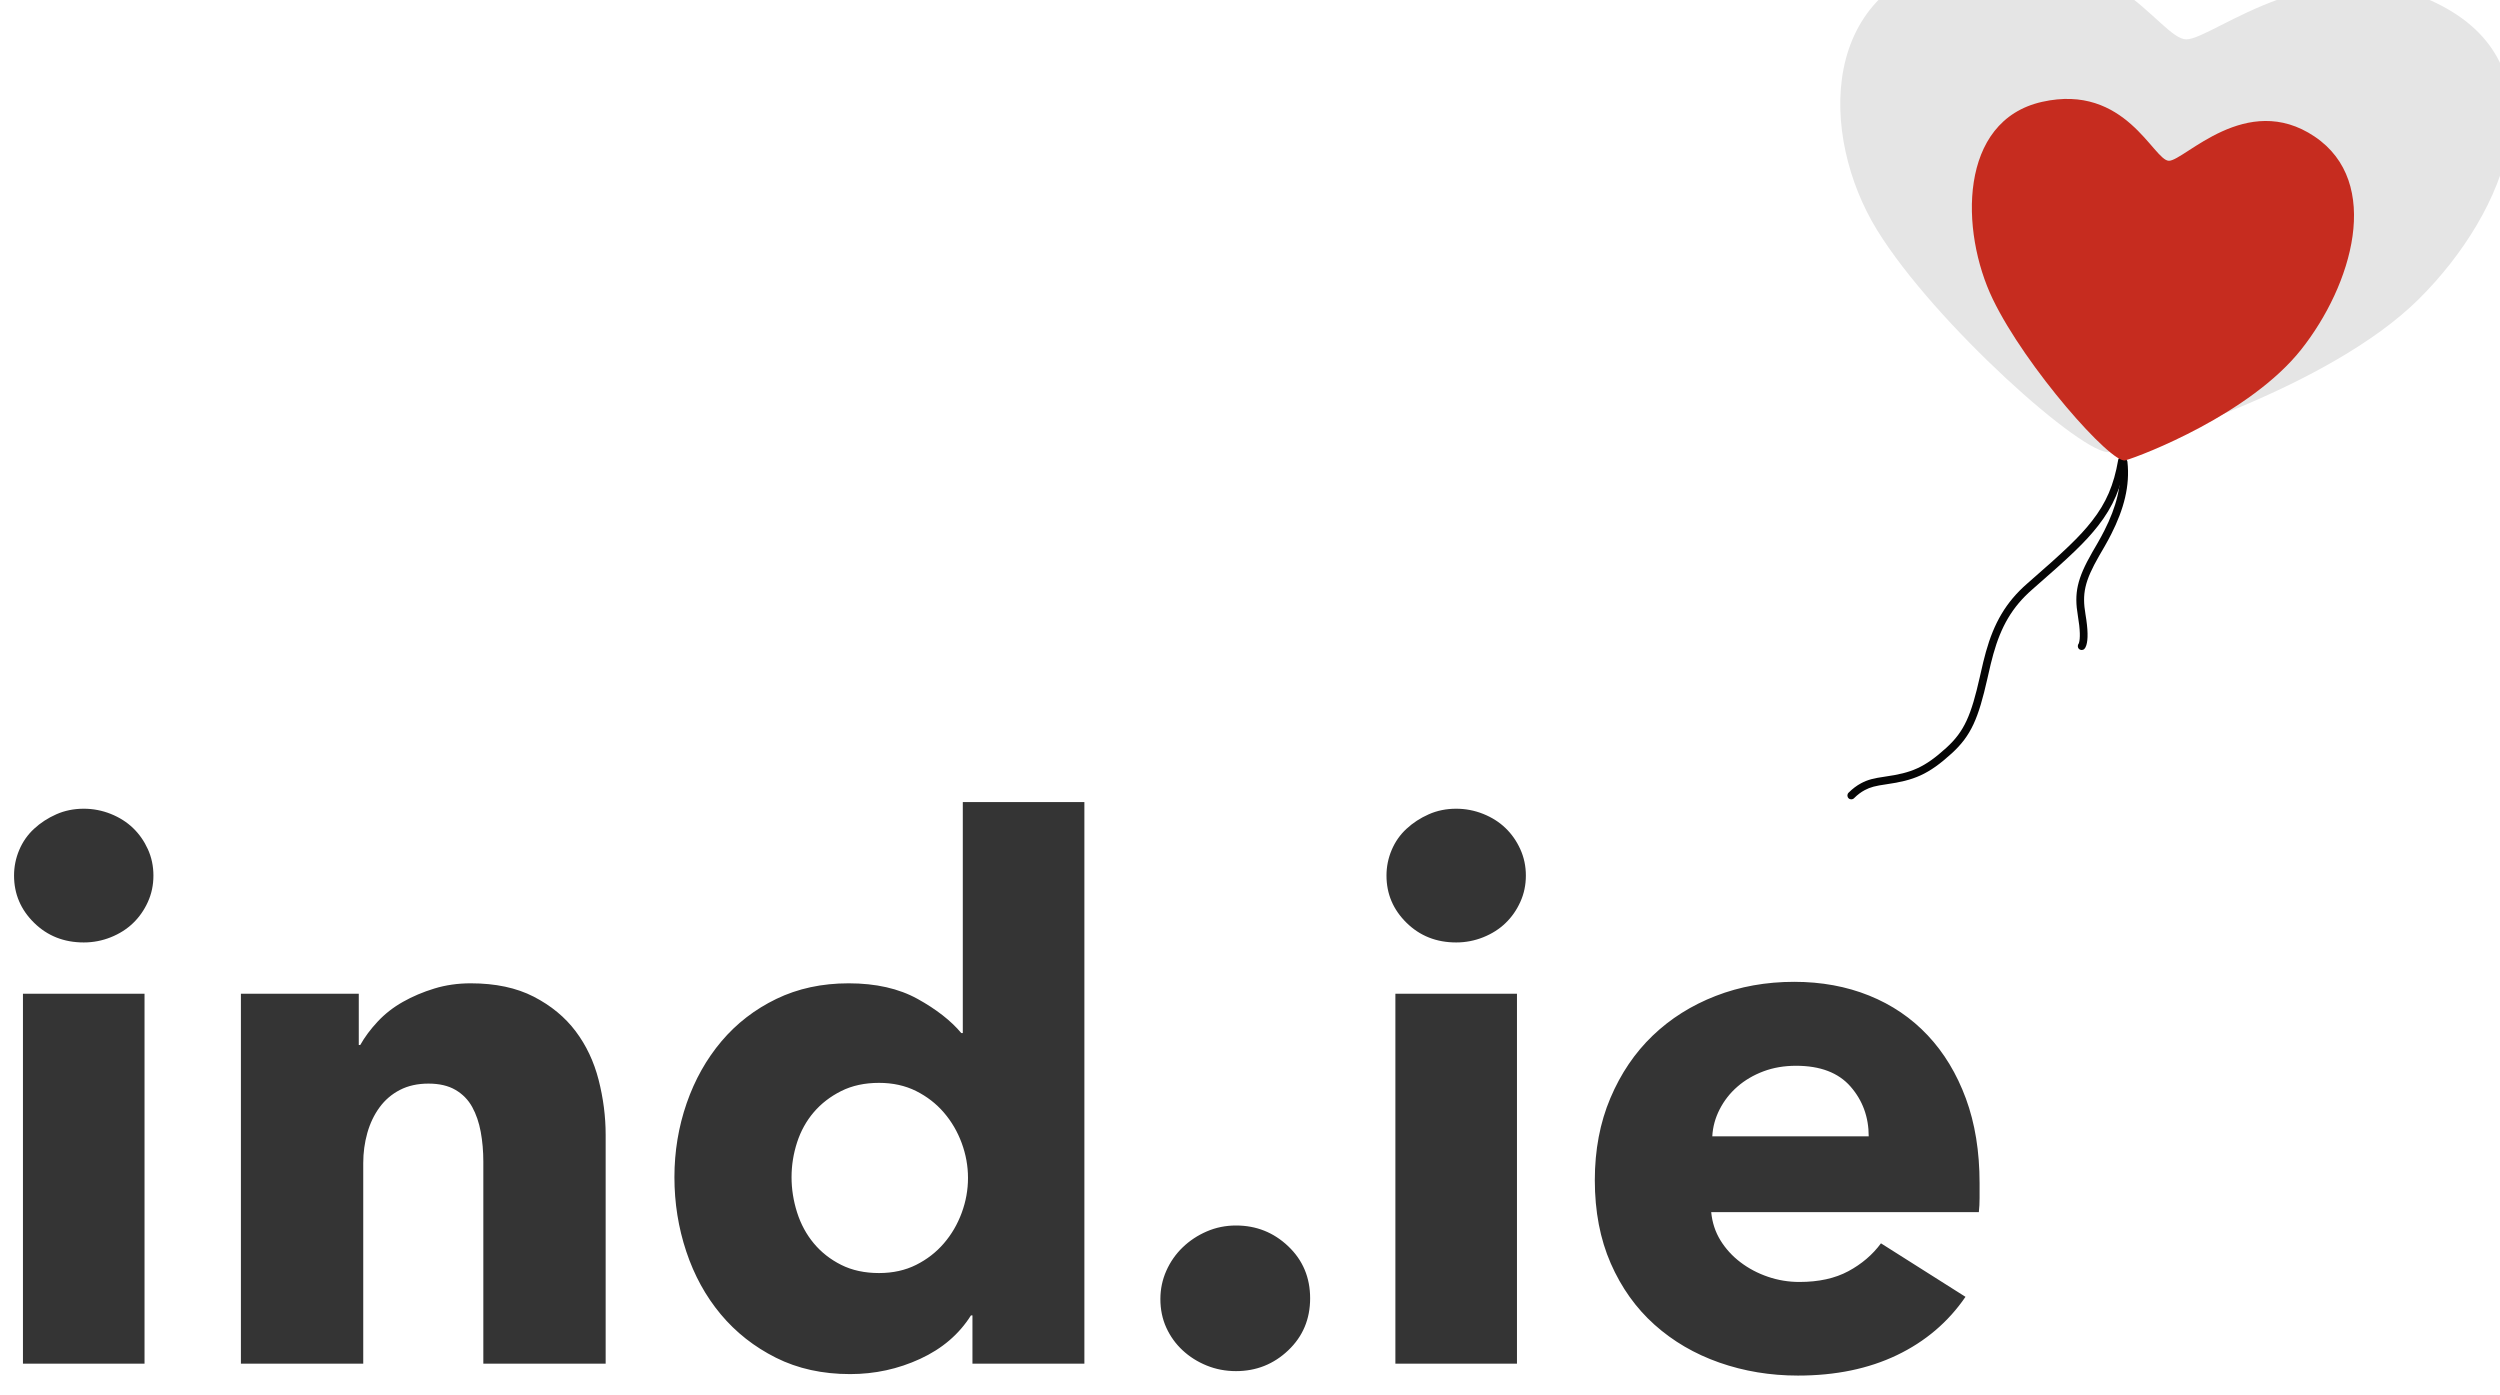 <?xml version="1.0" encoding="UTF-8" standalone="no"?>
<svg width="190px" height="106px" viewBox="0 0 190 106" version="1.1" xmlns="http://www.w3.org/2000/svg" xmlns:xlink="http://www.w3.org/1999/xlink" xmlns:sketch="http://www.bohemiancoding.com/sketch/ns">
    <!-- Generator: Sketch 3.3.3 (12072) - http://www.bohemiancoding.com/sketch -->
    <title>indie-balloon-logo-footer</title>
    <desc>Created with Sketch.</desc>
    <defs></defs>
    <g id="Page-1" stroke="none" stroke-width="1" fill="none" fill-rule="evenodd" sketch:type="MSPage">
        <g id="footer-logo" sketch:type="MSArtboardGroup">
            <g id="ind.ie-+-logo" sketch:type="MSLayerGroup" transform="translate(1, -4)">
                <g id="ind.ie" transform="translate(0, 64.693)" fill="#343434" sketch:type="MSShapeGroup">
                    <path d="M10.66,5.852 C10.66,6.567 10.52,7.235 10.238,7.856 C9.956,8.477 9.581,9.014 9.111,9.465 C8.641,9.917 8.078,10.275 7.421,10.538 C6.763,10.802 6.078,10.933 5.364,10.933 C3.862,10.933 2.603,10.435 1.589,9.437 C0.575,8.44 0.068,7.245 0.068,5.852 C0.068,5.174 0.199,4.525 0.462,3.904 C0.725,3.283 1.101,2.746 1.589,2.295 C2.077,1.843 2.641,1.476 3.279,1.194 C3.918,0.911 4.613,0.77 5.364,0.77 C6.078,0.77 6.763,0.902 7.421,1.165 C8.078,1.429 8.641,1.787 9.111,2.238 C9.581,2.69 9.956,3.226 10.238,3.847 C10.52,4.468 10.66,5.137 10.66,5.852 Z M0.744,42.947 L0.744,14.829 L9.984,14.829 L9.984,42.947 L0.744,42.947 Z M35.733,42.947 L35.733,27.59 C35.733,26.799 35.667,26.046 35.536,25.331 C35.404,24.616 35.189,23.985 34.888,23.44 C34.588,22.894 34.165,22.461 33.62,22.141 C33.076,21.821 32.39,21.661 31.564,21.661 C30.737,21.661 30.014,21.821 29.395,22.141 C28.775,22.461 28.258,22.903 27.845,23.468 C27.432,24.032 27.122,24.682 26.915,25.416 C26.709,26.15 26.606,26.912 26.606,27.703 L26.606,42.947 L17.309,42.947 L17.309,14.829 L26.267,14.829 L26.267,18.725 L26.38,18.725 C26.718,18.123 27.16,17.53 27.704,16.947 C28.249,16.363 28.887,15.864 29.62,15.45 C30.352,15.036 31.151,14.697 32.015,14.434 C32.878,14.17 33.799,14.039 34.775,14.039 C36.653,14.039 38.25,14.378 39.565,15.055 C40.879,15.733 41.94,16.608 42.748,17.681 C43.555,18.753 44.138,19.986 44.495,21.379 C44.851,22.772 45.03,24.164 45.03,25.557 L45.03,42.947 L35.733,42.947 Z M72.906,42.947 L72.906,39.277 L72.793,39.277 C71.891,40.708 70.605,41.809 68.933,42.58 C67.262,43.352 65.487,43.738 63.609,43.738 C61.505,43.738 59.627,43.324 57.975,42.496 C56.322,41.667 54.923,40.566 53.777,39.193 C52.631,37.819 51.758,36.228 51.157,34.421 C50.556,32.615 50.256,30.733 50.256,28.775 C50.256,26.818 50.566,24.945 51.185,23.157 C51.805,21.369 52.688,19.798 53.833,18.443 C54.979,17.088 56.369,16.015 58.003,15.224 C59.637,14.434 61.468,14.039 63.496,14.039 C65.562,14.039 67.309,14.434 68.736,15.224 C70.164,16.015 71.272,16.881 72.06,17.822 L72.173,17.822 L72.173,0.262 L81.413,0.262 L81.413,42.947 L72.906,42.947 Z M72.568,28.832 C72.568,27.928 72.408,27.044 72.089,26.178 C71.769,25.312 71.319,24.541 70.736,23.863 C70.154,23.186 69.45,22.64 68.624,22.226 C67.797,21.812 66.858,21.605 65.806,21.605 C64.717,21.605 63.759,21.812 62.933,22.226 C62.106,22.64 61.412,23.176 60.848,23.835 C60.285,24.494 59.862,25.256 59.58,26.122 C59.299,26.987 59.158,27.872 59.158,28.775 C59.158,29.679 59.299,30.573 59.58,31.457 C59.862,32.342 60.285,33.123 60.848,33.8 C61.412,34.478 62.106,35.024 62.933,35.438 C63.759,35.852 64.717,36.059 65.806,36.059 C66.858,36.059 67.797,35.852 68.624,35.438 C69.45,35.024 70.154,34.478 70.736,33.8 C71.319,33.123 71.769,32.351 72.089,31.485 C72.408,30.62 72.568,29.735 72.568,28.832 Z M98.57,37.979 C98.57,39.56 98.016,40.877 96.908,41.931 C95.8,42.985 94.476,43.512 92.936,43.512 C92.147,43.512 91.405,43.371 90.71,43.088 C90.015,42.806 89.405,42.42 88.879,41.931 C88.353,41.442 87.94,40.868 87.639,40.209 C87.339,39.55 87.189,38.826 87.189,38.035 C87.189,37.282 87.339,36.567 87.639,35.889 C87.94,35.212 88.353,34.619 88.879,34.111 C89.405,33.603 90.015,33.198 90.71,32.897 C91.405,32.596 92.147,32.445 92.936,32.445 C94.476,32.445 95.8,32.972 96.908,34.026 C98.016,35.08 98.57,36.398 98.57,37.979 Z M114.966,5.852 C114.966,6.567 114.825,7.235 114.543,7.856 C114.262,8.477 113.886,9.014 113.416,9.465 C112.947,9.917 112.383,10.275 111.726,10.538 C111.069,10.802 110.383,10.933 109.67,10.933 C108.167,10.933 106.909,10.435 105.895,9.437 C104.88,8.44 104.373,7.245 104.373,5.852 C104.373,5.174 104.505,4.525 104.768,3.904 C105.031,3.283 105.406,2.746 105.895,2.295 C106.383,1.843 106.946,1.476 107.585,1.194 C108.223,0.911 108.918,0.77 109.67,0.77 C110.383,0.77 111.069,0.902 111.726,1.165 C112.383,1.429 112.947,1.787 113.416,2.238 C113.886,2.69 114.262,3.226 114.543,3.847 C114.825,4.468 114.966,5.137 114.966,5.852 Z M105.049,42.947 L105.049,14.829 L114.29,14.829 L114.29,42.947 L105.049,42.947 Z M149.448,30.356 C149.448,30.733 149.429,31.09 149.392,31.429 L129.052,31.429 C129.127,32.219 129.362,32.935 129.756,33.575 C130.15,34.214 130.657,34.77 131.277,35.24 C131.897,35.711 132.592,36.078 133.362,36.341 C134.132,36.605 134.93,36.736 135.757,36.736 C137.221,36.736 138.461,36.464 139.475,35.918 C140.489,35.372 141.316,34.666 141.954,33.8 L148.377,37.866 C147.063,39.785 145.325,41.263 143.166,42.298 C141.006,43.333 138.499,43.851 135.644,43.851 C133.54,43.851 131.55,43.521 129.671,42.863 C127.793,42.204 126.15,41.244 124.741,39.983 C123.333,38.722 122.225,37.169 121.417,35.325 C120.61,33.48 120.206,31.373 120.206,29.001 C120.206,26.705 120.6,24.625 121.389,22.762 C122.178,20.899 123.248,19.318 124.601,18.019 C125.953,16.721 127.549,15.714 129.39,14.999 C131.23,14.283 133.221,13.926 135.362,13.926 C137.428,13.926 139.325,14.274 141.053,14.97 C142.781,15.667 144.264,16.674 145.504,17.991 C146.743,19.309 147.711,20.908 148.406,22.79 C149.1,24.672 149.448,26.818 149.448,29.227 L149.448,30.356 Z M141.022,25.67 C141.022,24.202 140.562,22.941 139.642,21.887 C138.722,20.833 137.341,20.306 135.501,20.306 C134.599,20.306 133.773,20.447 133.022,20.729 C132.27,21.012 131.613,21.398 131.05,21.887 C130.486,22.376 130.035,22.95 129.697,23.609 C129.359,24.268 129.171,24.955 129.134,25.67 L141.022,25.67 Z"></path>
                </g>
                <g id="logo" transform="translate(138.37, 0)" sketch:type="MSShapeGroup">
                    <g id="strings" transform="translate(1, 38.682)" fill="#050505">
                        <path d="M18.625,4.908 C17.685,6.111 16.568,7.17 13.697,9.67 C12.063,11.094 11.169,12.687 10.559,14.863 C10.412,15.39 10.328,15.742 10.096,16.769 C9.442,19.662 8.933,20.893 7.556,22.146 C5.882,23.669 4.892,24.056 2.914,24.338 C2.021,24.466 1.59,24.571 1.074,24.845 C0.742,25.022 0.428,25.257 0.12,25.565 C0.004,25.68 0.004,25.867 0.118,25.983 C0.233,26.099 0.419,26.099 0.534,25.984 C0.802,25.717 1.069,25.517 1.349,25.368 C1.788,25.135 2.167,25.042 2.997,24.923 C5.081,24.626 6.177,24.198 7.95,22.585 C9.444,21.225 9.99,19.905 10.669,16.9 C10.899,15.884 10.981,15.537 11.125,15.024 C11.706,12.951 12.544,11.457 14.082,10.117 C16.983,7.59 18.115,6.517 19.087,5.274 C20.224,3.82 20.847,2.375 21.19,0.38 C21.218,0.219 21.111,0.066 20.951,0.038 C20.791,0.01 20.639,0.118 20.611,0.279 C20.284,2.179 19.7,3.533 18.625,4.908 Z" id="string"></path>
                        <path d="M19.563,5.639 C19.413,5.937 19.254,6.228 19.071,6.55 C18.973,6.721 18.681,7.223 18.649,7.278 C17.475,9.323 17.259,10.409 17.547,12.109 C17.731,13.193 17.731,13.851 17.632,14.175 C17.622,14.209 17.613,14.231 17.606,14.243 C17.608,14.238 17.616,14.228 17.631,14.213 C17.515,14.328 17.514,14.515 17.627,14.631 C17.741,14.748 17.927,14.75 18.043,14.635 C18.099,14.58 18.152,14.487 18.194,14.348 C18.325,13.921 18.325,13.177 18.127,12.01 C17.862,10.45 18.051,9.503 19.158,7.573 C19.188,7.521 19.481,7.018 19.581,6.844 C19.769,6.514 19.932,6.215 20.087,5.908 C21.045,4.017 21.517,2.234 21.315,0.418 C21.296,0.256 21.151,0.139 20.99,0.157 C20.828,0.176 20.712,0.322 20.73,0.484 C20.918,2.165 20.473,3.843 19.563,5.639 Z" id="string"></path>
                    </g>
                    <path d="M20.967,38.35 C19.111,38.759 7.669,28.604 3.282,21.475 C-1.104,14.345 -1.292,2.788 9.865,0.824 C21.022,-1.141 24.726,6.994 26.792,6.992 C28.857,6.99 37.131,-0.343 46.228,4.456 C55.326,9.256 51.234,20.016 44.442,26.747 C37.649,33.478 23.198,37.859 20.967,38.35 L20.967,38.35 Z" id="mask" fill="#E5E5E5"></path>
                    <path d="M22.153,38.988 C21.096,39.284 14.58,31.911 12.082,26.734 C9.584,21.558 9.477,13.166 15.831,11.74 C22.184,10.313 24.294,16.22 25.47,16.219 C26.646,16.217 31.358,10.892 36.539,14.378 C41.72,17.863 39.39,25.675 35.521,30.563 C31.653,35.45 23.424,38.631 22.153,38.988 L22.153,38.988 Z" id="balloon" fill="#C62C1F"></path>
                </g>
            </g>
        </g>
    </g>
</svg>